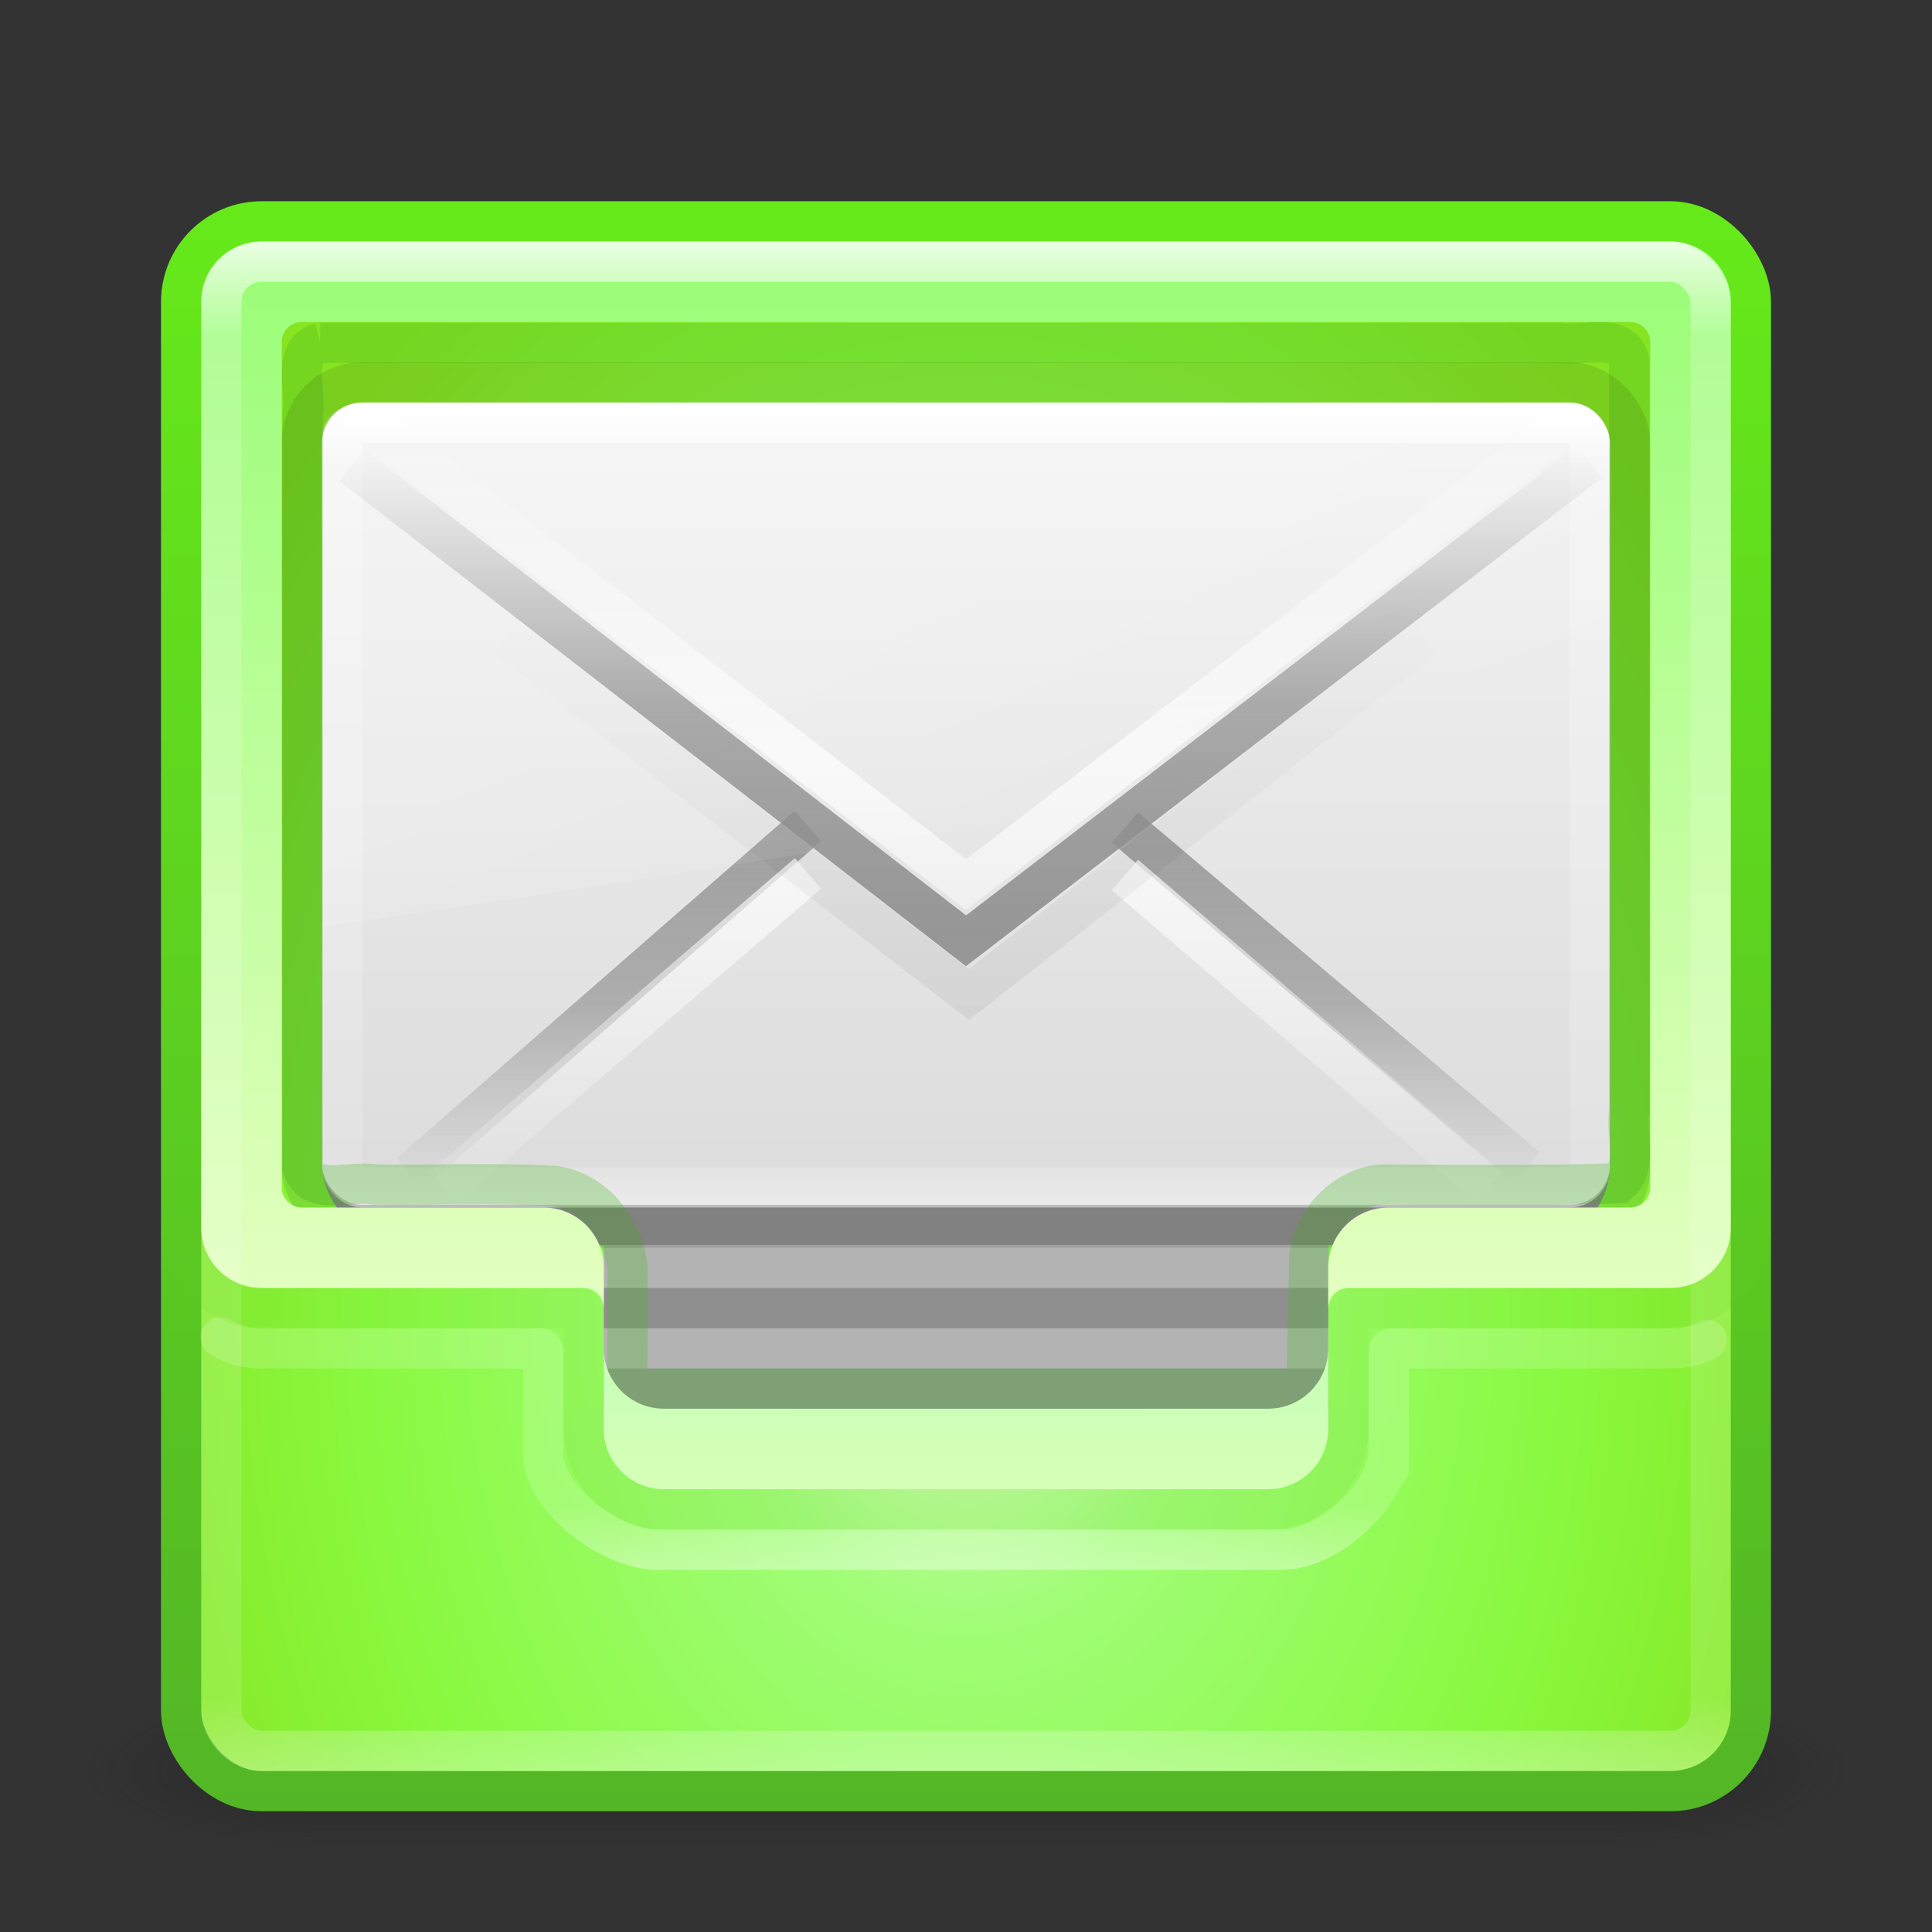 <?xml version="1.0" encoding="UTF-8" standalone="no"?>
<!-- Created with Inkscape (http://www.inkscape.org/) -->
<svg id="svg4471" xmlns:rdf="http://www.w3.org/1999/02/22-rdf-syntax-ns#" xmlns="http://www.w3.org/2000/svg" height="48" width="48" version="1.1" xmlns:cc="http://creativecommons.org/ns#" xmlns:xlink="http://www.w3.org/1999/xlink" xmlns:dc="http://purl.org/dc/elements/1.1/">
 <rect width="100%" height="100%" fill="#333333" stroke="none"/>
 <defs id="defs4473">
  <linearGradient id="linearGradient4330" y2="15.738" spreadMethod="reflect" gradientUnits="userSpaceOnUse" x2="25.525" gradientTransform="matrix(.735 0 0 .634 6.364 1.185)" y1="35.429" x1="25.525">
   <stop id="stop3868-7" stop-color="#969696" offset="0"/>
   <stop id="stop3872-0" stop-color="#858585" stop-opacity=".635" offset=".5"/>
   <stop id="stop3870-0" stop-color="#939393" stop-opacity="0" offset="1"/>
  </linearGradient>
  <linearGradient id="linearGradient4184" y2="3.899" gradientUnits="userSpaceOnUse" x2="24" gradientTransform="matrix(-1 0 0 1 48.006 1)" y1="44" x1="24">
   <stop id="stop3858-7-5" stop-color="#66b626" offset="0"/>
   <stop id="stop3860-2-2" stop-color="#5bea1a" offset="1"/>
  </linearGradient>
  <linearGradient id="linearGradient3473-5" y2="37.992" gradientUnits="userSpaceOnUse" x2="24" gradientTransform="translate(0 1)" y1="5" x1="24">
   <stop id="stop3252-4" stop-color="#fff" offset="0"/>
   <stop id="stop3254-4" stop-color="#fff" stop-opacity=".235" offset=".063"/>
   <stop id="stop3256-1" stop-color="#fff" stop-opacity=".157" offset=".951"/>
   <stop id="stop3258-8" stop-color="#fff" stop-opacity=".392" offset="1"/>
  </linearGradient>
  <linearGradient id="linearGradient3473" y2="43" gradientUnits="userSpaceOnUse" x2="24" gradientTransform="translate(0 1)" y1="5" x1="24">
   <stop id="stop3252" stop-color="#fff" offset="0"/>
   <stop id="stop3254" stop-color="#fff" stop-opacity=".235" offset=".063"/>
   <stop id="stop3256" stop-color="#fff" stop-opacity=".157" offset=".951"/>
   <stop id="stop3258" stop-color="#fff" stop-opacity=".392" offset="1"/>
  </linearGradient>
  <linearGradient id="linearGradient4004-8" y2="6" gradientUnits="userSpaceOnUse" x2="15" y1="32" x1="15">
   <stop id="stop3911-8" stop-color="#e2ffbf" offset="0"/>
   <stop id="stop3913-4" stop-color="#99fd76" offset="1"/>
  </linearGradient>
  <linearGradient id="linearGradient4004-9" y2="34.481" gradientUnits="userSpaceOnUse" x2="19.567" gradientTransform="translate(0,-1)" y1="38.228" x1="19.567">
   <stop id="stop4028" stop-color="#d7ffb6" offset="0"/>
   <stop id="stop4030" stop-color="#c6feb7" offset="1"/>
  </linearGradient>
  <linearGradient id="linearGradient3068" y2="43" gradientUnits="userSpaceOnUse" x2="24" gradientTransform="matrix(.838 0 0 .514 3.892 7.676)" y1="5" x1="24">
   <stop id="stop3252-06" stop-color="#fff" offset="0"/>
   <stop id="stop3254-1" stop-color="#fff" stop-opacity=".235" offset=".063"/>
   <stop id="stop3256-0" stop-color="#fff" stop-opacity=".157" offset=".951"/>
   <stop id="stop3258-2" stop-color="#fff" stop-opacity=".392" offset="1"/>
  </linearGradient>
  <linearGradient id="linearGradient3071" y2="24.628" gradientUnits="userSpaceOnUse" x2="20.055" gradientTransform="matrix(.695 0 0 .705 7.294 5.974)" y1="15.298" x1="16.626">
   <stop id="stop2687-1-9" stop-color="#fff" offset="0"/>
   <stop id="stop2689-5-4" stop-color="#fff" stop-opacity="0" offset="1"/>
  </linearGradient>
  <linearGradient id="linearGradient3074" y2="15.738" spreadMethod="reflect" gradientUnits="userSpaceOnUse" x2="25.525" gradientTransform="matrix(.735 0 0 .634 6.364 -.209)" y1="30.189" x1="25.525">
   <stop id="stop3335-4-6" stop-color="#fff" offset="0"/>
   <stop id="stop3337-7-2" stop-color="#fff" stop-opacity="0" offset="1"/>
  </linearGradient>
  <linearGradient id="linearGradient3077" y2="20.443" gradientUnits="userSpaceOnUse" x2="23.904" gradientTransform="matrix(.733 0 0 .677 6.47 1.347)" y1="35.75" x1="23.904">
   <stop id="stop3497" offset="0"/>
   <stop id="stop3874" stop-opacity=".498" offset=".5"/>
   <stop id="stop3499" stop-opacity="0" offset="1"/>
  </linearGradient>
  <linearGradient id="linearGradient3080" y2="15.738" spreadMethod="reflect" gradientUnits="userSpaceOnUse" x2="25.525" gradientTransform="matrix(.735 0 0 .634 6.364 2.365)" y1="30.189" x1="25.525">
   <stop id="stop3335-4" stop-color="#fff" offset="0"/>
   <stop id="stop3337-7" stop-color="#fff" stop-opacity="0" offset="1"/>
  </linearGradient>
  <linearGradient id="linearGradient3083" y2="15.738" spreadMethod="reflect" gradientUnits="userSpaceOnUse" x2="25.525" gradientTransform="matrix(.735 0 0 .634 6.364 1.185)" y1="30.189" x1="25.525">
   <stop id="stop3868" stop-color="#a0a0a0" offset="0"/>
   <stop id="stop3872" stop-color="#8f8f8f" stop-opacity=".635" offset=".5"/>
   <stop id="stop3870" stop-color="#9d9d9d" stop-opacity="0" offset="1"/>
  </linearGradient>
  <linearGradient id="linearGradient3086" y2="45.244" gradientUnits="userSpaceOnUse" x2="20.053" gradientTransform="matrix(.711 0 0 .604 6.933 3.07)" y1="10.637" x1="20.053">
   <stop id="stop3602" stop-color="#f4f4f4" offset="0"/>
   <stop id="stop3604" stop-color="#dbdbdb" offset="1"/>
  </linearGradient>
  <radialGradient id="radialGradient3155" gradientUnits="userSpaceOnUse" cy="8.45" cx="19.74" gradientTransform="matrix(3.8129e-8 1.536 -1.126 0 33.516 2.069)" r="20">
   <stop id="stop3848" stop-color="#deffcb" offset="0"/>
   <stop id="stop3850" stop-color="#a0fd76" offset=".262"/>
   <stop id="stop3852" stop-color="#89f940" offset=".661"/>
   <stop id="stop3854" stop-color="#87e420" offset="1"/>
  </radialGradient>
  <linearGradient id="linearGradient3157" y2="3.899" gradientUnits="userSpaceOnUse" x2="24" gradientTransform="translate(-0 1)" y1="44" x1="24">
   <stop id="stop3858" stop-color="#53b626" offset="0"/>
   <stop id="stop3860" stop-color="#66ea1a" offset="1"/>
  </linearGradient>
  <radialGradient id="radialGradient3013-896" gradientUnits="userSpaceOnUse" cy="43.5" cx="4.993" gradientTransform="matrix(2.004 0 0 1.4 27.988 -17.4)" r="2.5">
   <stop id="stop3216" stop-color="#181818" offset="0"/>
   <stop id="stop3218" stop-color="#181818" stop-opacity="0" offset="1"/>
  </radialGradient>
  <radialGradient id="radialGradient3015-826" gradientUnits="userSpaceOnUse" cy="43.5" cx="4.993" gradientTransform="matrix(2.004 0 0 1.4 -20.012 -104.4)" r="2.5">
   <stop id="stop3222" stop-color="#181818" offset="0"/>
   <stop id="stop3224" stop-color="#181818" stop-opacity="0" offset="1"/>
  </radialGradient>
  <linearGradient id="linearGradient4469" y2="39.999" gradientUnits="userSpaceOnUse" x2="25.058" y1="47.028" x1="25.058">
   <stop id="stop3228" stop-color="#181818" stop-opacity="0" offset="0"/>
   <stop id="stop3230" stop-color="#181818" offset=".5"/>
   <stop id="stop3232" stop-color="#181818" stop-opacity="0" offset="1"/>
  </linearGradient>
 </defs>
 <g id="g3712-0" opacity=".4" transform="matrix(1.158 0 0 .571 -3.789 19.143)">
  <rect id="rect2801-4" height="7" width="5" y="40" x="38" fill="url(#radialGradient3013-896)"/>
  <rect id="rect3696-8" transform="scale(-1)" height="7" width="5" y="-47" x="-10" fill="url(#radialGradient3015-826)"/>
  <rect id="rect3700-7" height="7" width="28" y="40" x="10" fill="url(#linearGradient4469)"/>
 </g>
 <rect id="rect5505-21" stroke-linejoin="round" height="39" stroke="url(#linearGradient3157)" stroke-linecap="round" fill="url(#radialGradient3155)" style="color:#000000" rx="2" ry="2" width="39" y="5.5" x="4.5"/>
 <rect id="rect4813" style="color:#000000" rx="0" ry="0" height="5" width="18" y="30" x="15" fill="#b3b3b3"/>
 <path id="path4815" opacity=".2" d="m15 32.5h18" stroke="#000" stroke-width="1px" fill="none"/>
 <path id="path4815-2" opacity="0.17" d="m15 34.5h18" stroke="#000" stroke-width="1px" fill="none"/>
 <rect id="rect2396-9-0" fill-rule="evenodd" rx="2" ry="2" height="19.921" width="32" y="11.013" x="8" fill="#8f8f8f"/>
 <rect id="rect2396-9" fill-rule="evenodd" rx="1" ry="1" height="19.921" width="32" y="10.013" x="8" fill="url(#linearGradient3086)"/>
 <path id="path3341-2" d="m20.073 20.521-9.902 8.642zm7.876 0.04 9.971 8.444z" stroke="url(#linearGradient3083)" fill="none"/>
 <path id="path3341-2-6" opacity=".7" d="m20.073 21.7-9.073 7.8zm7.876 0.04l9.051 7.76z" stroke="url(#linearGradient3080)" fill="none"/>
 <path id="path3493" opacity="0.06" d="m12.583 15.833 11.488 8.875 11.347-8.875" stroke="url(#linearGradient3077)" fill="none"/>
 <path id="path3926" opacity=".7" d="m8.743 10.164 15.257 11.815 15.488-11.894" stroke="url(#linearGradient3074)" fill="none"/>
 <path id="path3333" opacity=".2" d="m9.094 10c-0.572 0-1.094 0.316-1.094 0.797l0.011 12.203c0.921-0.013 31.291-4.792 31.989-5.022v-7.026c0-0.367-0.482-0.952-0.977-0.952z" fill-rule="evenodd" fill="url(#linearGradient3071)"/>
 <rect id="rect6741-1-5" stroke-linejoin="round" rx="0.5" ry=".5" height="19" width="31" stroke="url(#linearGradient3068)" stroke-linecap="round" y="10.5" x="8.5" fill="none"/>
 <path id="path7715" opacity=".3" style="color:#000000" d="m7.959 8.52c-0.749 0.196-0.328 1.179-0.439 1.756v18.714c0.196 0.749 1.18 0.328 1.758 0.438 1.648 0.024 2.853-0.049 4.495 0.036 1.198 0.169 1.913 1.421 1.812 2.408 0.021 1.1-0.012 2.627-0.012 2.627h16.886l0.067-3.128c0-0.99 0.917-1.943 1.903-1.943 0 0 4.346 0.044 5.787-0.033 0.494-0.431 0.17-1.217 0.263-1.811v-18.626c-0.196-0.749-1.18-0.328-1.758-0.438-10.255 0-20.509 0-30.764-0z" stroke="#4bb626" fill="none"/>
 <rect id="rect2396-9-3" opacity=".1" rx="1.5" ry="1.5" height="21" width="33" stroke="#000" y="9.5" x="7.5" fill="none"/>
 <path id="rect3877" style="color:#000000" d="m15 33.5v2c0 0.831 0.669 1.5 1.5 1.5h15c0.831 0 1.5-0.669 1.5-1.5v-2c0 0.831-0.669 1.5-1.5 1.5h-15c-0.831 0-1.5-0.669-1.5-1.5z" fill="url(#linearGradient4004-9)"/>
 <path id="rect3856" style="color:#000000" d="m6.5 6c-0.831 0-1.5 0.669-1.5 1.5v23c0 0.831 0.669 1.5 1.5 1.5h4 2.188 1.812c0.277 0 0.5 0.223 0.5 0.5v-1c0-0.831-0.669-1.5-1.5-1.5h-0.812-1.188-4c-0.277 0-0.5-0.223-0.5-0.5v-21c0-0.277 0.223-0.5 0.5-0.5h33c0.277 0 0.5 0.223 0.5 0.5v21c0 0.277-0.223 0.5-0.5 0.5h-4-1.5-0.5c-0.831 0-1.5 0.669-1.5 1.5v1c0-0.277 0.223-0.5 0.5-0.5h1.5 2.5 4c0.831 0 1.5-0.669 1.5-1.5v-23c0-0.831-0.669-1.5-1.5-1.5h-35z" fill="url(#linearGradient4004-8)"/>
 <rect id="rect6741-1" opacity=".8" stroke-linejoin="round" rx="1" ry="1" height="37" width="37" stroke="url(#linearGradient3473)" stroke-linecap="round" y="6.5" x="5.5" fill="none"/>
 <path id="rect4076-3-1" stroke-linejoin="round" style="color:#000000" d="m41.66 33.494c0.263-0.014 0.516-0.087 0.746-0.206m-7.9 3.212v-2.906c0-0.055 0.038-0.094 0.094-0.094h6.812m-6.912 2.549c0 1.108-1.524 2.451-2.632 2.451h-15.557c-1.108 0-2.812-1.253-2.812-2.361v-2.545c0-0.055-0.038-0.094-0.094-0.094 0 0-5.971 0.007-7.06-0.006-0.308-0.017-0.603-0.114-0.863-0.271" stroke="url(#linearGradient3473-5)" stroke-linecap="round" fill="none"/>
 <path id="rect4076-3" opacity=".1" stroke-linejoin="round" style="color:#000000" d="m41.66 32.494c0.957-0.052 1.788-0.883 1.84-1.84m-9.994 4.846v-2.906c0-0.055 0.038-0.094 0.094-0.094h7.812m-7.912 2.438v0.562c0 1.108-0.892 2-2 2h-15c-1.108 0-2-0.892-2-2v-2.906c0-0.056-0.038-0.094-0.094-0.094 0 0-6.971 0.007-8.061-0.006-0.957-0.052-1.788-0.883-1.84-1.84" stroke="url(#linearGradient4184)" stroke-linecap="round" fill="none"/>
 <path id="path3341-2-2" d="m8.743 11.559 15.257 11.815 15.488-11.895" stroke="url(#linearGradient4330)" fill="none"/>
</svg>
